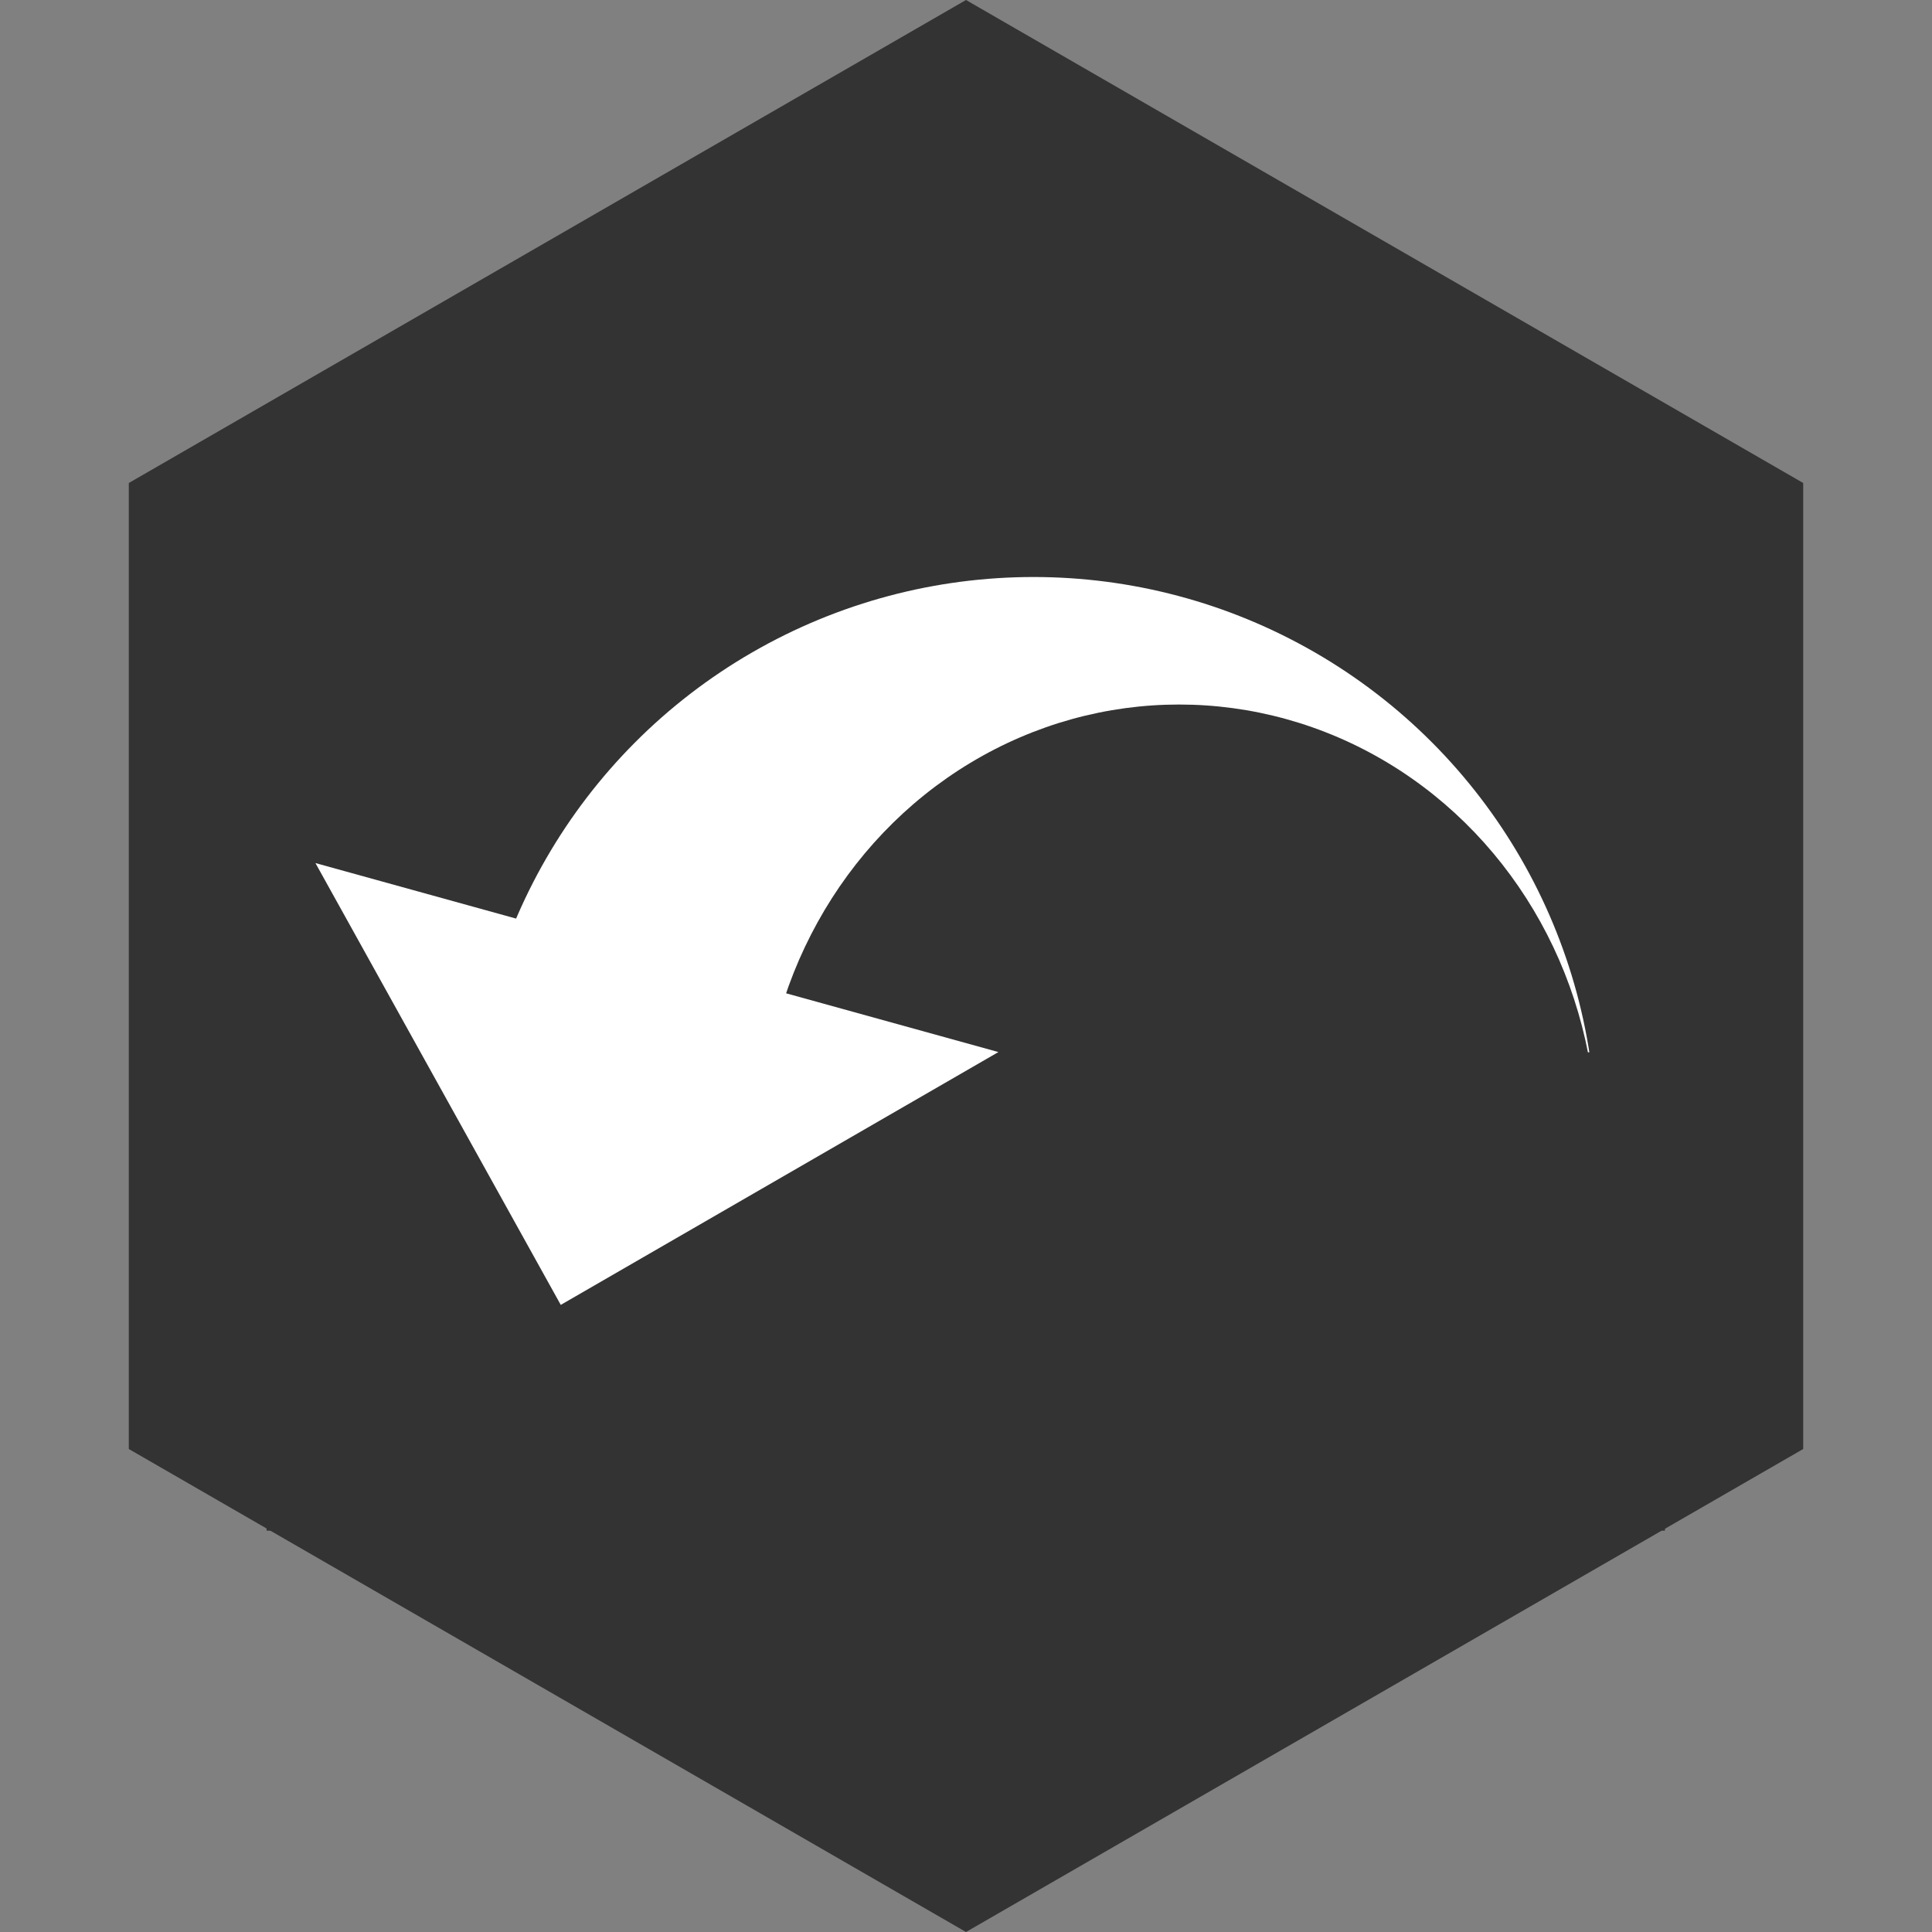 <svg id="evbdWzVY81h1" xmlns="http://www.w3.org/2000/svg" xmlns:xlink="http://www.w3.org/1999/xlink" viewBox="0 0 120 120" shape-rendering="geometricPrecision" text-rendering="geometricPrecision"><rect x="0" y="0" width="120" height="120" fill="#808080" stroke="none"/><g transform="matrix(-1 0 0 1 120 0)"><polyline points="8,90 60,120 112,90 112,30 60,0 8,30" fill="#333"/></g><g transform="matrix(-1.121 0 0 1.121 127.24-7.683)"><ellipse rx="22.856" ry="22.856" transform="matrix(1.364 0 0 1.364 56.241 70)" fill="#fff" stroke-width="0"/><ellipse rx="21.002" ry="21.002" transform="matrix(1.101 0 0 1.148 48.175 70)" fill="#333" stroke-width="0"/><rect width="75.59" height="31.18" rx="0" ry="0" transform="matrix(1.025 0 0 0.85 21.255 65.159)" fill="#333" stroke-width="0"/><rect width="75.59" height="31.18" rx="0" ry="0" transform="matrix(.397 0.229-.343 0.595 40.224 73.74)" fill="#333" stroke-width="0"/><rect width="75.59" height="31.18" rx="0" ry="0" transform="matrix(.401-.221 0.331 0.602 51.244 89.637)" fill="#333" stroke-width="0"/><path d="M35.118,94.765Q58.634,71.649,58.634,71.649v23.516l-23.516-.4" transform="matrix(1.041 0.578-.578 1.041 76.403-53.803)" fill="#fff" stroke-width="0.5"/></g></svg>
